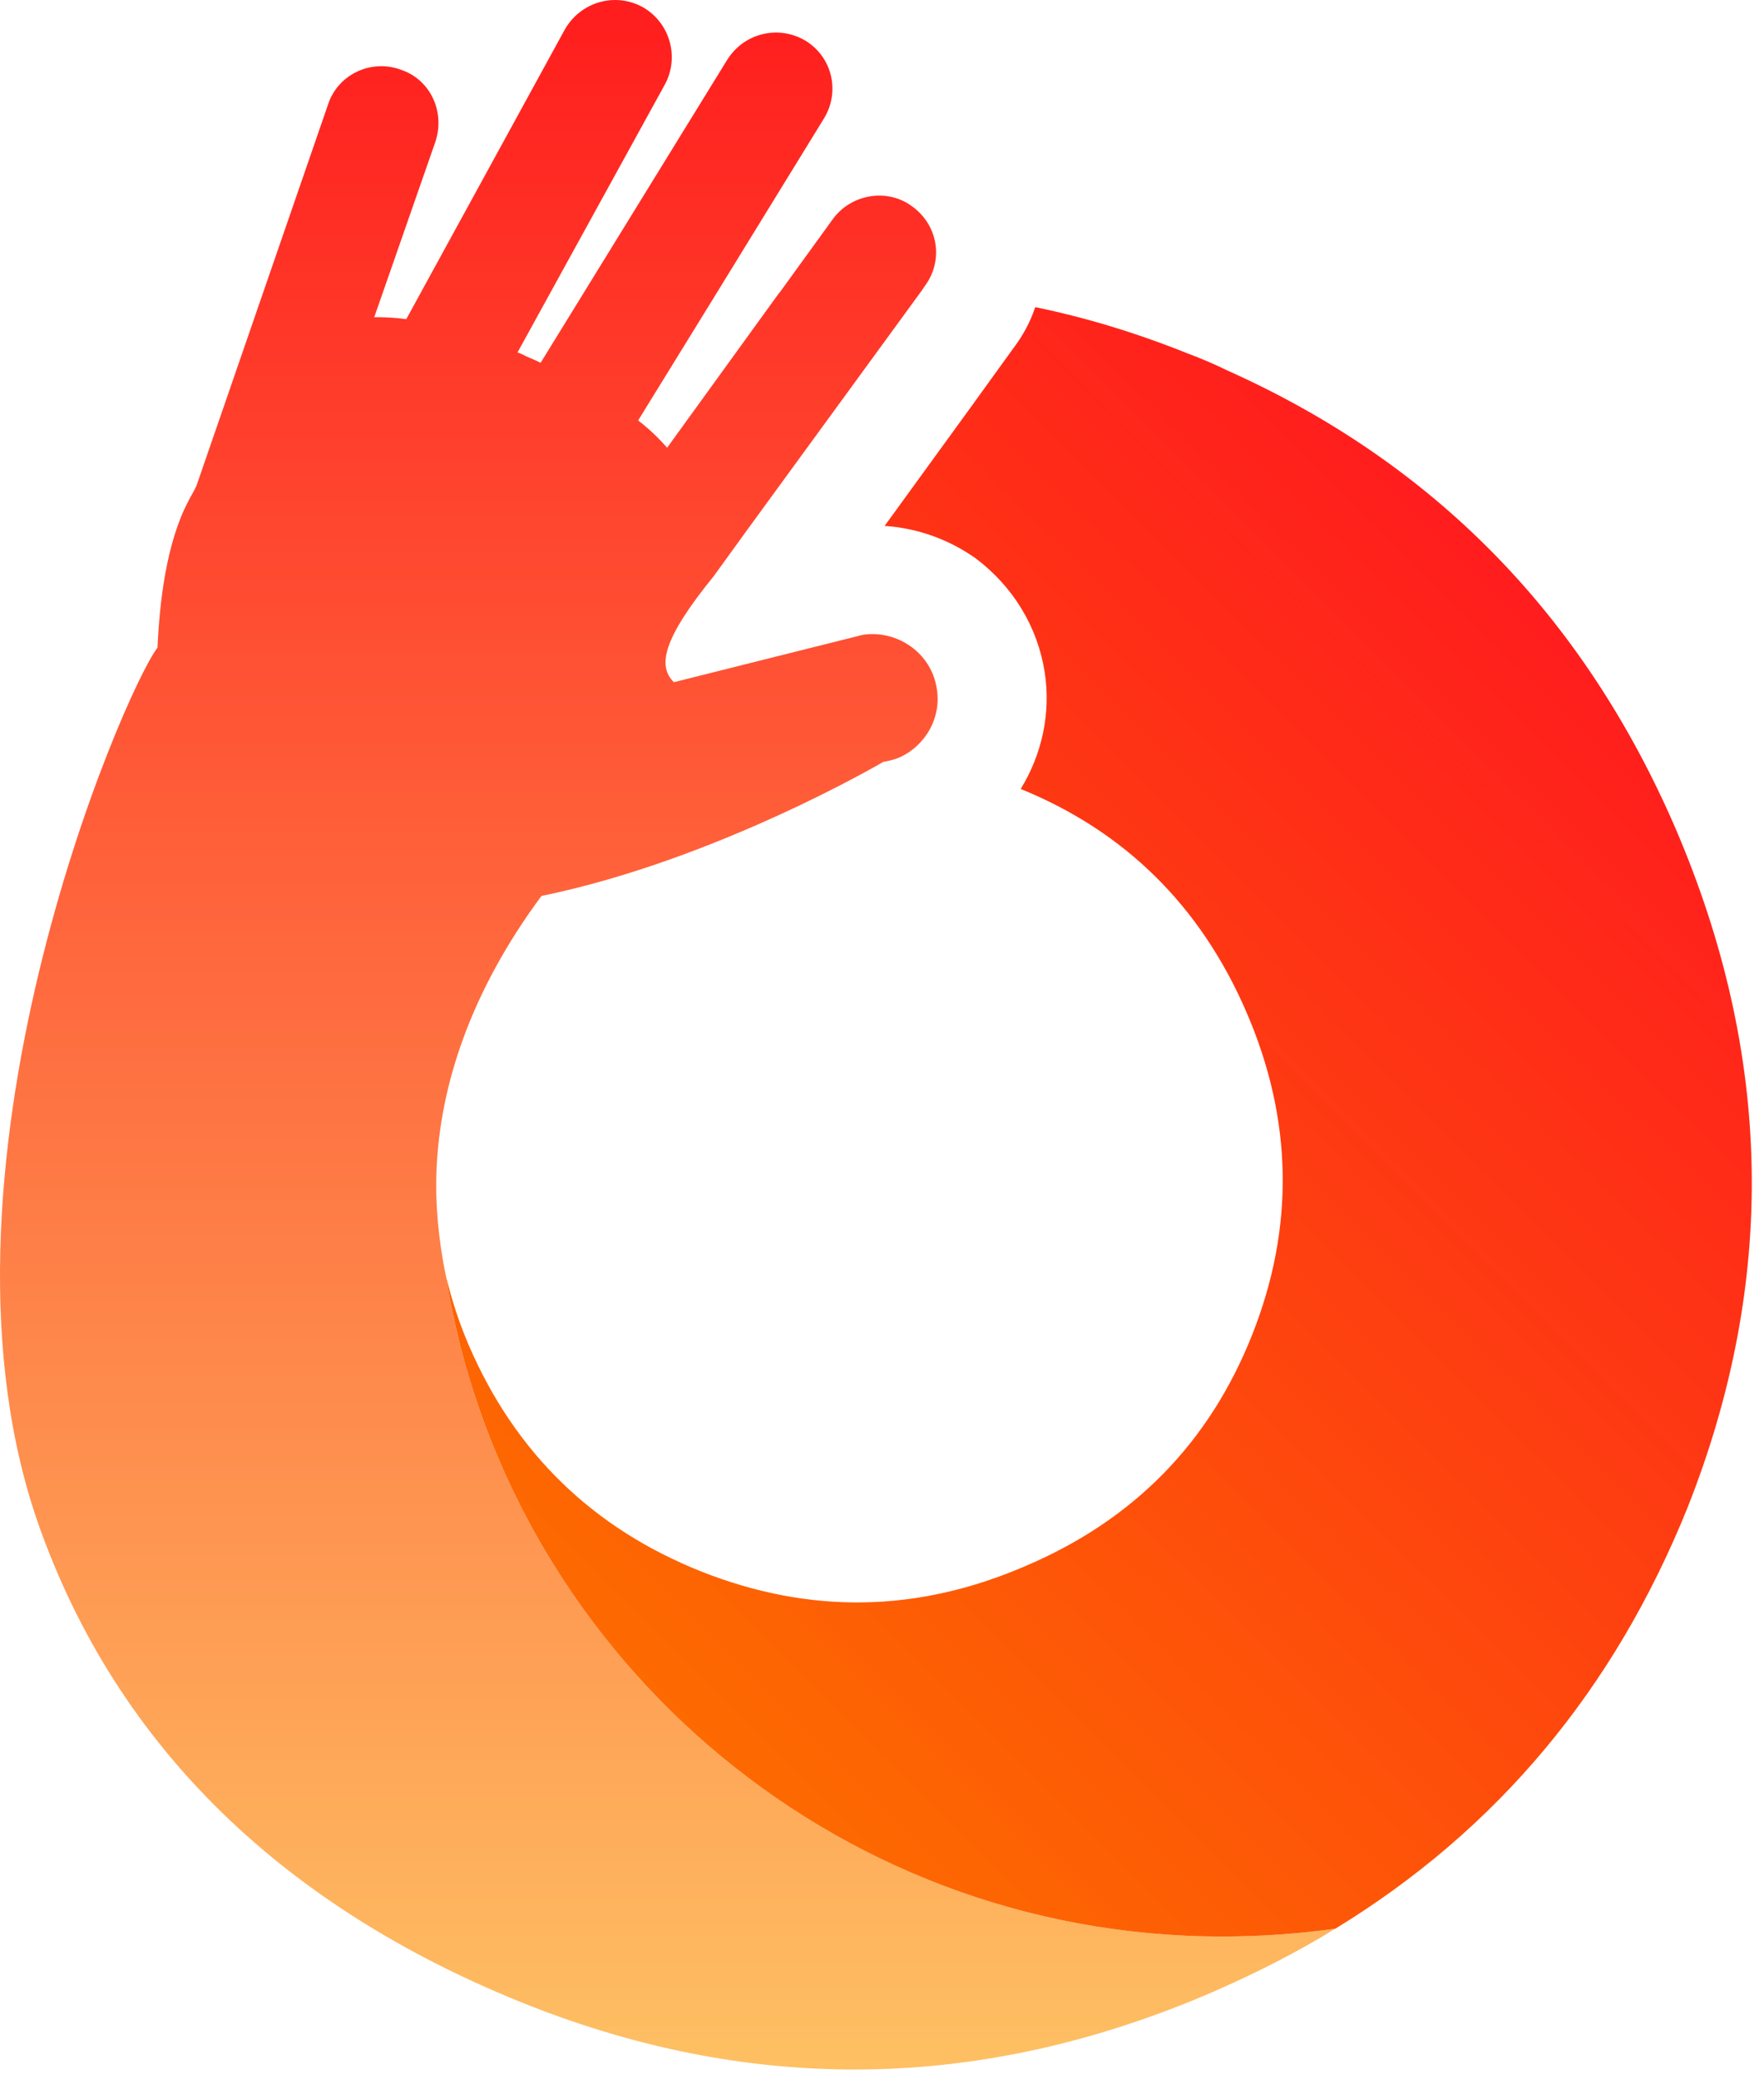 <svg width="129" height="152" viewBox="0 0 129 152" fill="none" xmlns="http://www.w3.org/2000/svg">
<path d="M41.318 2.133L29.71 23.336C28.878 23.216 28.09 23.191 27.369 23.191L31.845 10.35C32.556 8.191 31.493 5.828 29.324 5.102C27.146 4.292 24.737 5.435 24.009 7.585L14.372 35.503C14.209 35.887 13.986 36.211 13.789 36.612C12.135 39.727 11.664 44.129 11.518 47.355C9.049 50.554 -6.34 86.185 2.953 111.851C9.1 128.881 22.028 140.024 38.617 146.603C55.24 153.173 71.856 152.883 88.522 145.724C91.754 144.316 94.806 142.78 97.652 141.023C94.977 141.389 92.174 141.594 89.379 141.594C60.702 141.594 36.894 120.596 32.582 93.173C32.582 93.131 32.582 93.097 32.556 93.045C32.093 90.716 31.81 88.139 31.93 85.4C32.205 79.419 34.339 72.619 39.594 65.511C52.36 62.901 64.594 55.708 64.594 55.708C65.005 55.639 65.374 55.546 65.734 55.401C67.654 54.565 68.872 52.483 68.503 50.341C68.118 47.79 65.674 46.041 63.102 46.416L49.282 49.88C48.082 48.711 48.434 46.757 52.197 42.124L54.692 38.677L67.389 21.271L67.654 20.879C69.018 19.019 68.597 16.467 66.72 15.102C64.937 13.754 62.296 14.155 60.933 15.981L57.015 21.39H56.998L48.785 32.739C48.142 31.996 47.431 31.331 46.667 30.742L52 22.09L60.23 8.703C61.447 6.766 60.899 4.224 58.935 2.995C56.964 1.8 54.418 2.398 53.183 4.369L40.272 25.332L39.534 26.527C39.14 26.331 38.797 26.194 38.454 26.041C38.257 25.93 38.06 25.844 37.846 25.768L48.622 6.177C49.711 4.164 48.982 1.647 47.002 0.521C46.359 0.171 45.673 1.52588e-05 44.987 1.52588e-05C43.53 1.52588e-05 42.106 0.768 41.318 2.133Z" fill="url(#paint0_linear_1865_387)"/>
<path d="M74.034 25.564L70.699 30.18L64.689 38.456C67.09 38.609 69.396 39.446 71.342 40.819C74.068 42.867 75.869 45.811 76.392 49.113C76.872 52.159 76.186 55.171 74.643 57.688C82.282 60.794 87.803 66.263 91.138 73.976C94.55 81.843 94.687 89.752 91.558 97.628C88.429 105.503 82.907 111.143 74.977 114.513C67.09 117.918 59.229 118.046 51.281 114.906C43.385 111.757 37.701 106.271 34.298 98.404C33.612 96.809 33.029 95.077 32.583 93.174C36.895 120.597 60.703 141.595 89.38 141.595C92.175 141.595 94.979 141.39 97.653 141.023C109.493 133.788 118.04 123.541 123.407 110.239C129.965 93.686 129.657 77.141 122.507 60.52C115.76 44.94 104.803 33.823 89.74 27.082C88.797 26.622 87.803 26.195 86.791 25.82C83.062 24.326 79.393 23.217 75.706 22.458C75.329 23.593 74.78 24.582 74.034 25.564Z" fill="url(#paint1_linear_1865_387)"/>
<defs>
<linearGradient id="paint0_linear_1865_387" x1="48.828" y1="-0.001" x2="48.828" y2="151.323" gradientUnits="userSpaceOnUse">
<stop stop-color="#FF1D1D"/>
<stop offset="1" stop-color="#FEC063"/>
</linearGradient>
<linearGradient id="paint1_linear_1865_387" x1="119.298" y1="50.506" x2="47.041" y2="123.109" gradientUnits="userSpaceOnUse">
<stop stop-color="#FF1D1D"/>
<stop offset="1" stop-color="#FD6A00"/>
</linearGradient>
</defs>
</svg>

